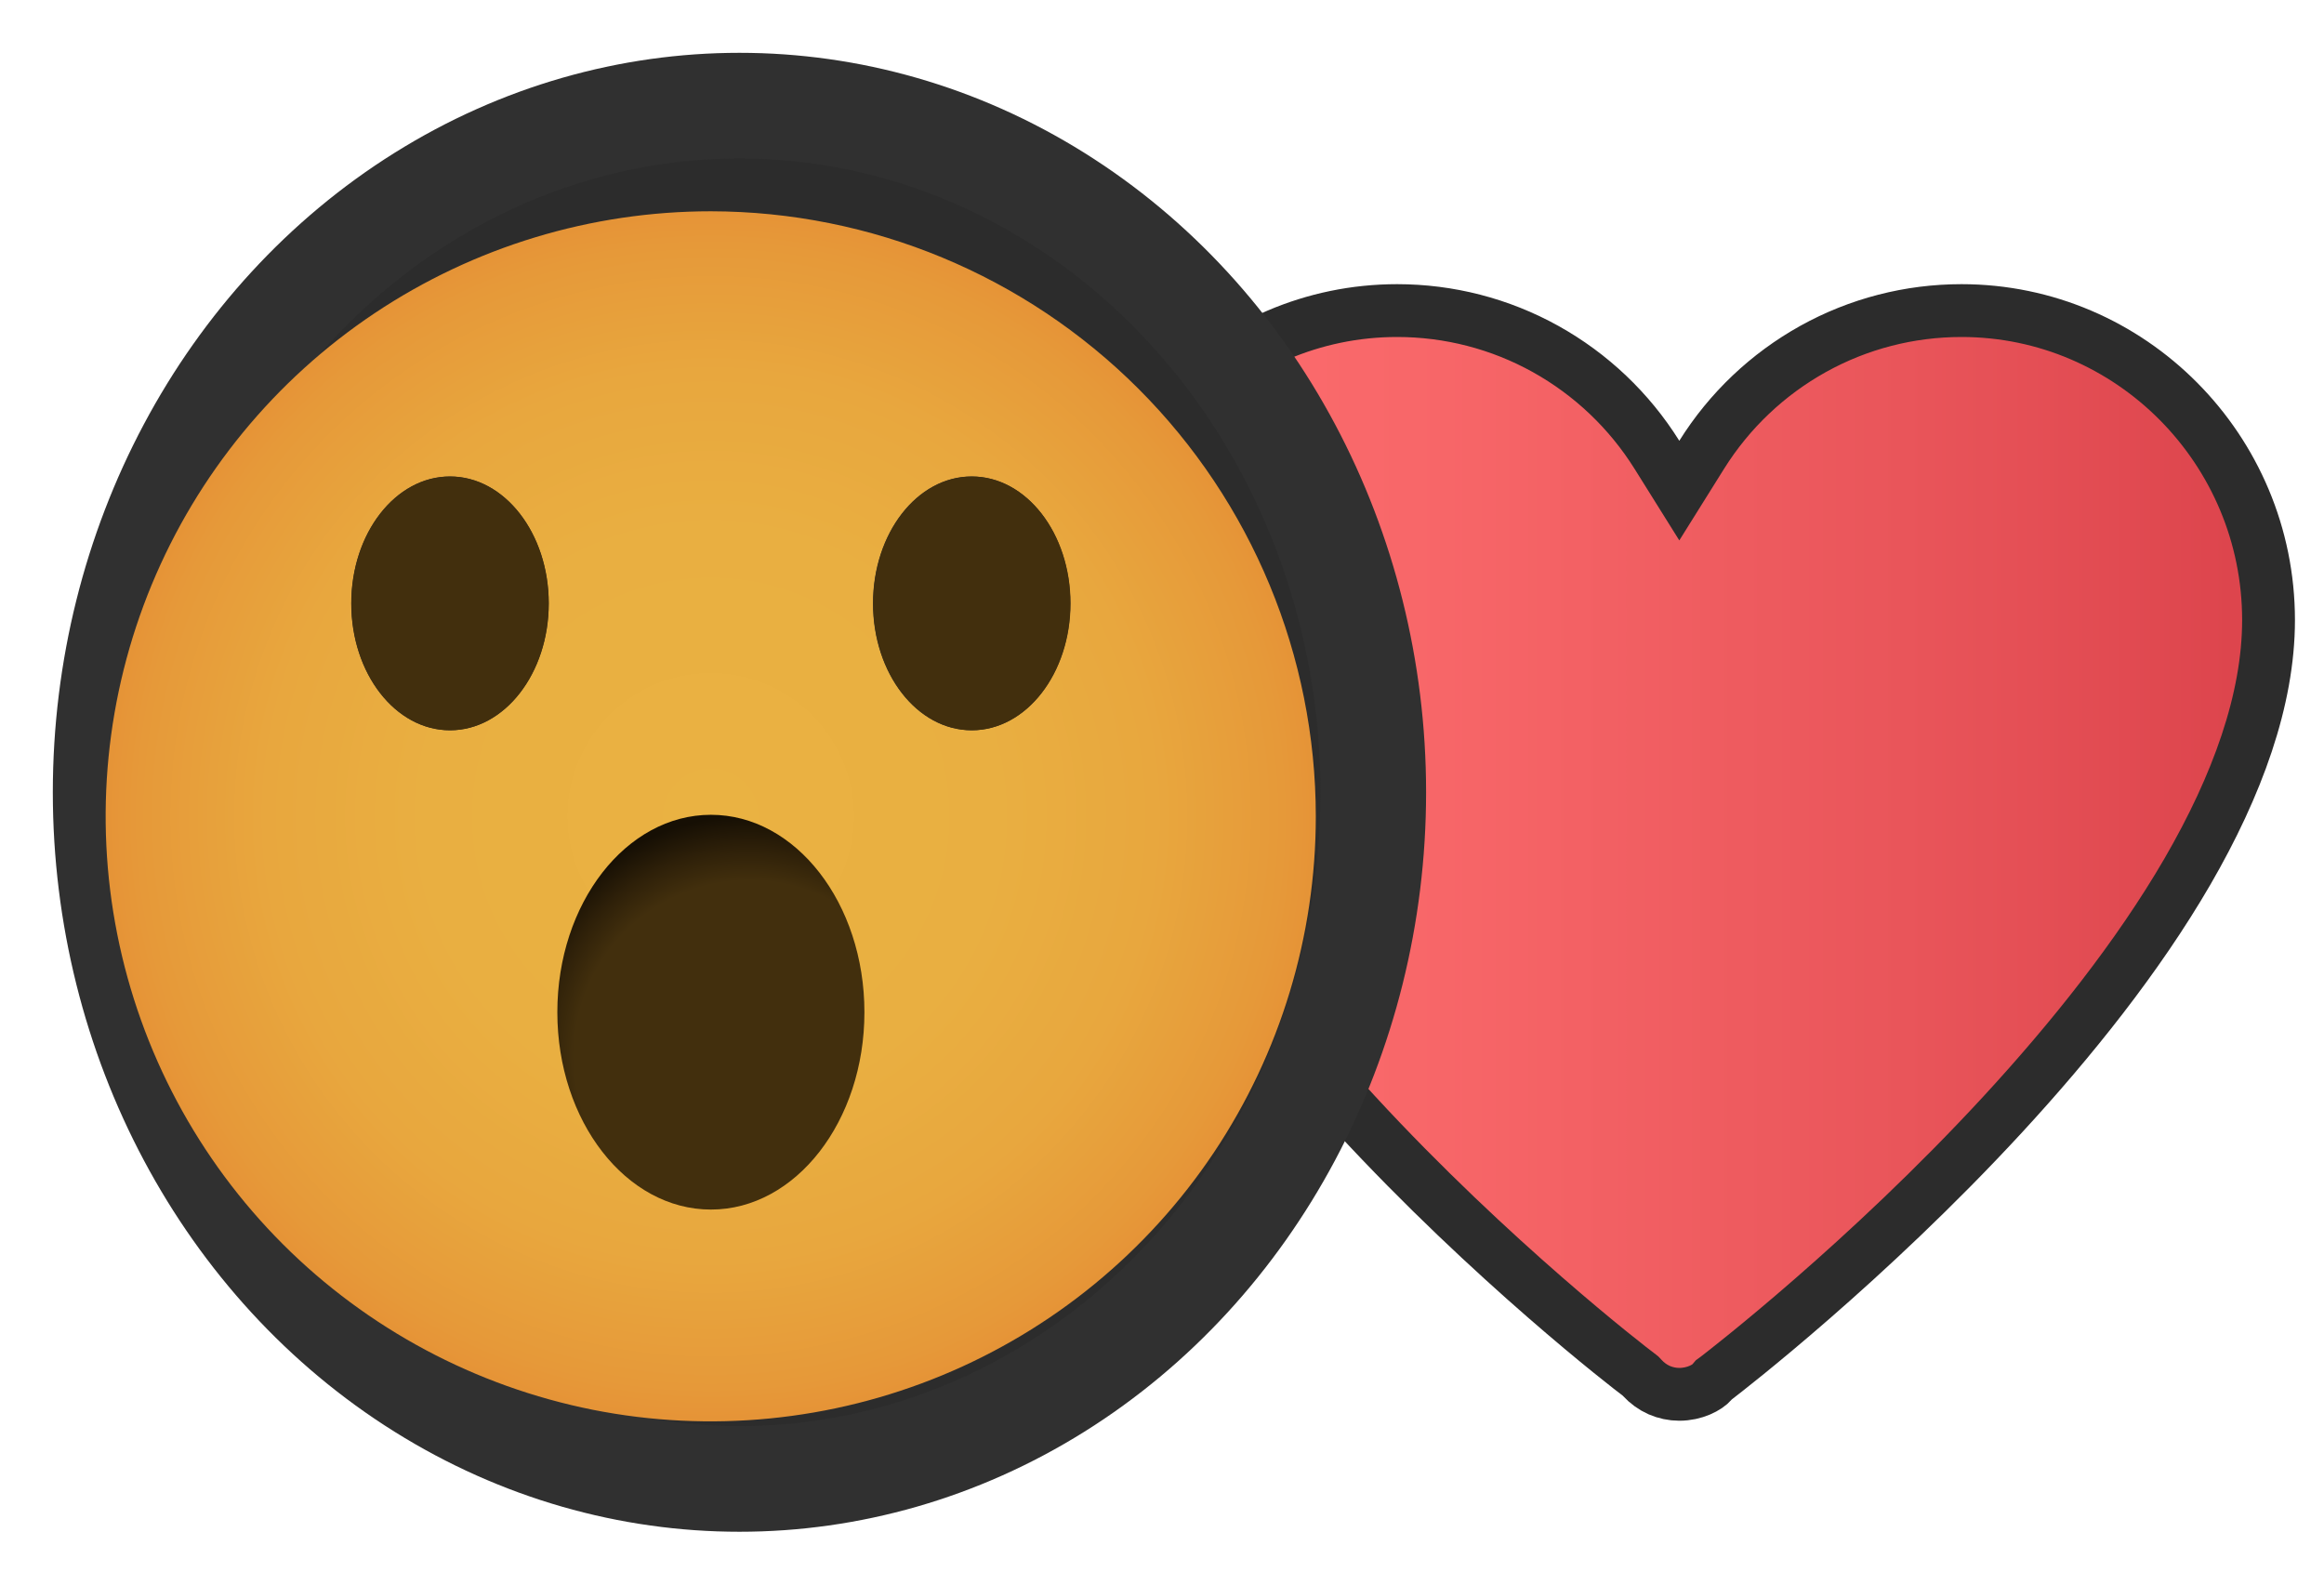 <svg width="22" height="15" viewBox="0 0 22 15" fill="none" xmlns="http://www.w3.org/2000/svg">
<path d="M16.247 13.045L16.225 13.061L16.208 13.081C16.162 13.135 16.042 13.199 15.897 13.199L15.896 13.199C15.831 13.199 15.766 13.185 15.706 13.159C15.646 13.132 15.592 13.093 15.547 13.044L15.53 13.026L15.511 13.011C15.428 12.95 14.118 11.94 12.831 10.544C12.188 9.846 11.557 9.058 11.088 8.248C10.617 7.436 10.32 6.623 10.32 5.87C10.32 4.253 11.626 2.94 13.226 2.94L13.226 2.94C13.717 2.94 14.2 3.064 14.63 3.303C15.06 3.542 15.423 3.886 15.685 4.305L15.897 4.644L16.109 4.305C16.371 3.886 16.734 3.542 17.164 3.303C17.594 3.064 18.077 2.94 18.568 2.94H18.568C20.169 2.94 21.475 4.253 21.475 5.87C21.475 6.623 21.179 7.436 20.708 8.249C20.238 9.059 19.605 9.848 18.96 10.548C17.67 11.947 16.351 12.965 16.247 13.045Z" fill="url(#paint0_linear)" stroke="#2C2C2C" stroke-width="0.5"/>
<ellipse cx="7" cy="7.5" rx="6" ry="6.5" fill="#2C2C2C" stroke="#303030"/>
<path d="M6.729 2C5.596 2 4.488 2.336 3.546 2.965C2.604 3.594 1.87 4.488 1.436 5.535C1.003 6.581 0.889 7.733 1.11 8.844C1.331 9.955 1.876 10.976 2.677 11.777C3.478 12.578 4.499 13.123 5.61 13.345C6.721 13.566 7.873 13.452 8.919 13.019C9.966 12.586 10.861 11.852 11.491 10.91C12.12 9.968 12.456 8.861 12.456 7.728C12.455 6.21 11.851 4.754 10.777 3.68C9.703 2.606 8.248 2.002 6.729 2ZM4.26 6.913C3.741 6.913 3.325 6.375 3.325 5.712C3.325 5.048 3.743 4.51 4.26 4.51C4.776 4.51 5.194 5.048 5.194 5.712C5.194 6.375 4.776 6.913 4.26 6.913H4.26ZM9.198 6.913C8.68 6.913 8.264 6.375 8.264 5.712C8.264 5.048 8.681 4.51 9.198 4.51C9.715 4.51 10.132 5.048 10.132 5.712C10.132 6.375 9.715 6.913 9.198 6.913Z" fill="url(#paint1_radial)"/>
<path d="M6.73 11.45C7.532 11.45 8.183 10.614 8.183 9.582C8.183 8.55 7.532 7.713 6.73 7.713C5.927 7.713 5.276 8.55 5.276 9.582C5.276 10.614 5.927 11.45 6.73 11.45Z" fill="url(#paint2_radial)"/>
<path d="M9.2 6.913C9.716 6.913 10.134 6.375 10.134 5.712C10.134 5.048 9.716 4.511 9.2 4.511C8.684 4.511 8.266 5.048 8.266 5.712C8.266 6.375 8.684 6.913 9.2 6.913Z" fill="#422F0D"/>
<path d="M4.26 6.913C4.776 6.913 5.195 6.375 5.195 5.712C5.195 5.048 4.776 4.511 4.26 4.511C3.744 4.511 3.326 5.048 3.326 5.712C3.326 6.375 3.744 6.913 4.26 6.913Z" fill="#422F0D"/>
<defs>
<linearGradient id="paint0_linear" x1="10.07" y1="8.069" x2="21.725" y2="8.069" gradientUnits="userSpaceOnUse">
<stop stop-color="#FE6E6F"/>
<stop offset="0.284" stop-color="#F86769"/>
<stop offset="0.683" stop-color="#E9555A"/>
<stop offset="0.949" stop-color="#DD454D"/>
</linearGradient>
<radialGradient id="paint1_radial" cx="0" cy="0" r="1" gradientUnits="userSpaceOnUse" gradientTransform="translate(6.728 7.727) scale(7.504 7.503)">
<stop stop-color="#EAB242"/>
<stop offset="0.362" stop-color="#E9AF41"/>
<stop offset="0.562" stop-color="#E8A73E"/>
<stop offset="0.723" stop-color="#E69939"/>
<stop offset="0.863" stop-color="#E48632"/>
<stop offset="0.949" stop-color="#E2762D"/>
</radialGradient>
<radialGradient id="paint2_radial" cx="0" cy="0" r="1" gradientUnits="userSpaceOnUse" gradientTransform="translate(7.092 9.993) scale(2.269 2.268)">
<stop offset="0.73" stop-color="#422F0D"/>
<stop offset="0.863" stop-color="#2E2009"/>
<stop offset="1" stop-color="#160F04"/>
</radialGradient>
</defs>
</svg>
